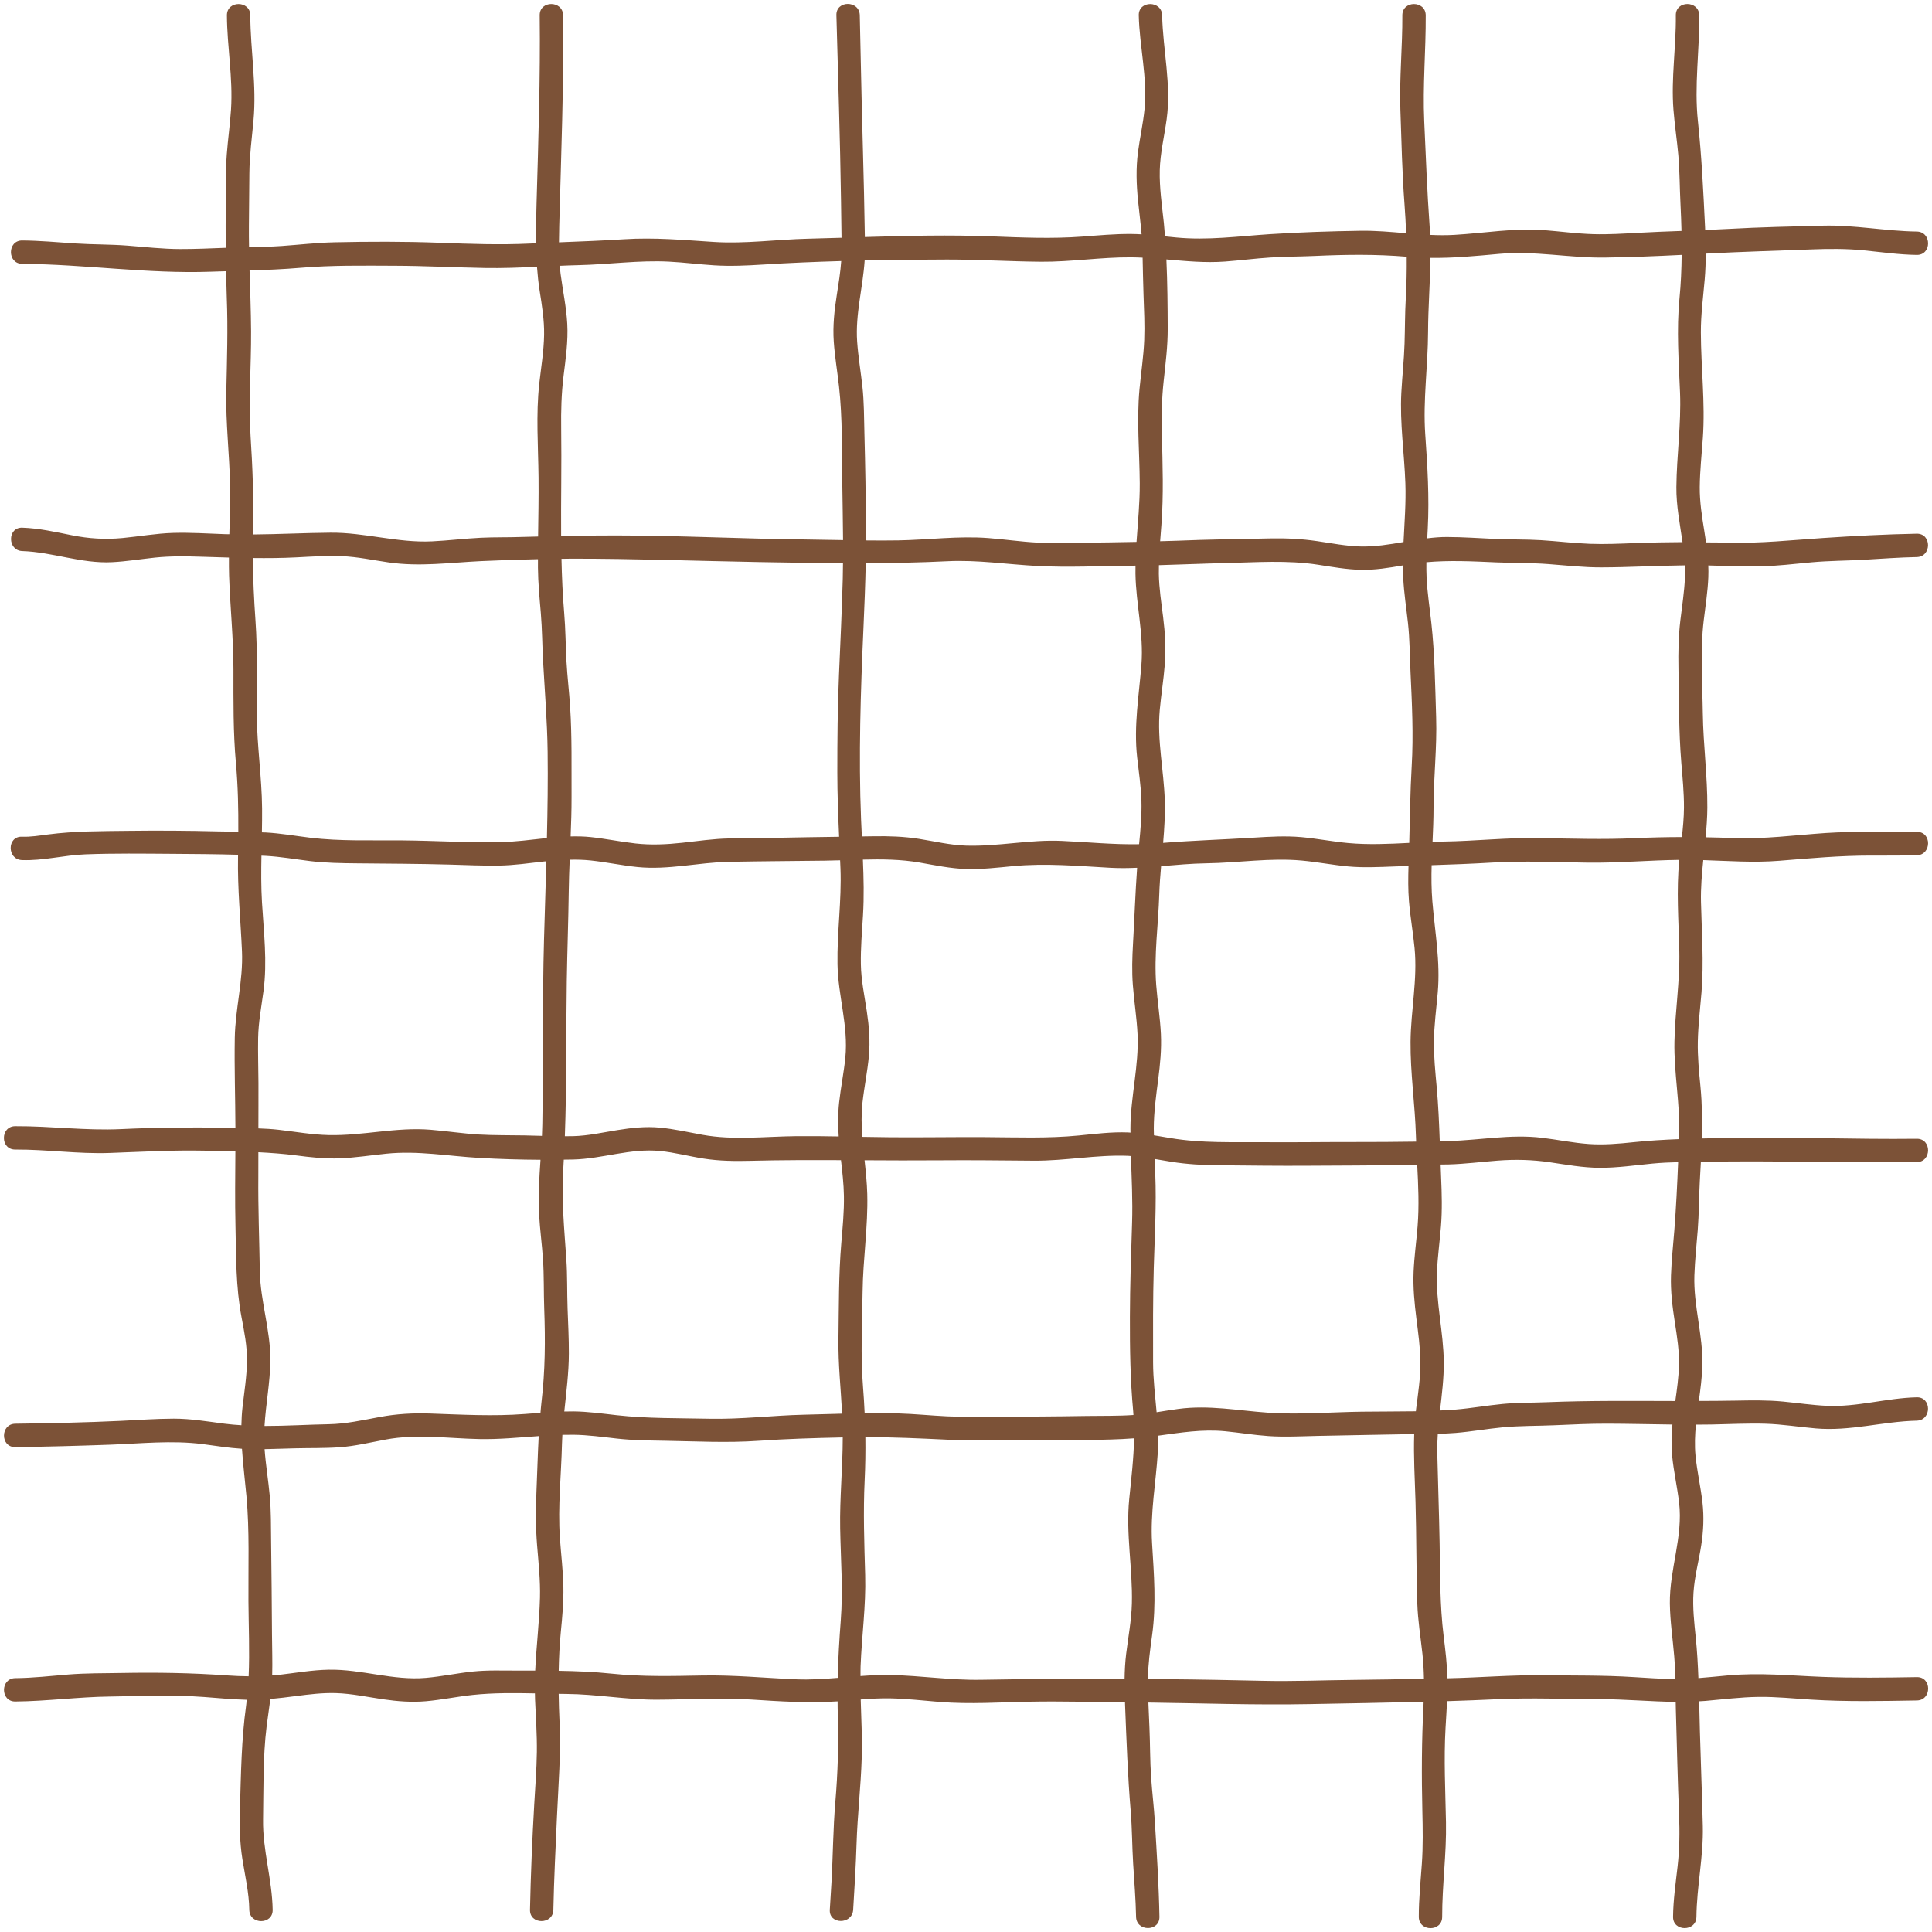 <svg xmlns="http://www.w3.org/2000/svg" xmlns:xlink="http://www.w3.org/1999/xlink" preserveAspectRatio="xMidYMid meet" version="1.0" viewBox="-0.5 -0.5 248.0 248.0" zoomAndPan="magnify" style="fill: rgb(124, 82, 55);" original_string_length="32107"><g id="__id395_skylm6uaw5"><path d="M245.558,214.782c-4.024,0.07-8.102,0.12-12.124-0.032c-4.082-0.154-8.034-0.564-12.123-0.187 c-1.265,0.116-2.529,0.25-3.796,0.345c-0.067-1.743-0.162-3.484-0.342-5.223 c-0.197-1.908-0.412-3.837-0.288-5.757c0.133-2.05,0.681-4.048,0.994-6.073c0.284-1.837,0.37-3.631,0.159-5.48 c-0.23-2.014-0.695-3.996-0.892-6.013c-0.131-1.341-0.074-2.667,0.052-3.99c0.723-0.003,1.445-0.001,2.169-0.017 c2.245-0.047,4.504-0.163,6.749-0.097c2.168,0.064,4.313,0.416,6.471,0.603c4.418,0.382,8.575-0.892,12.956-0.996 c1.927-0.046,1.934-3.046,0-3c-3.888,0.092-7.656,1.274-11.56,1.093c-1.863-0.086-3.709-0.363-5.563-0.542 c-2.05-0.198-4.087-0.162-6.143-0.123c-1.569,0.03-3.138,0.035-4.706,0.04c0.206-1.5,0.407-3.001,0.45-4.516 c0.11-3.909-1.153-7.694-1.021-11.61c0.065-1.943,0.281-3.877,0.431-5.814c0.163-2.095,0.15-4.194,0.267-6.291 c0.046-0.828,0.092-1.649,0.135-2.468c0.192-0.003,0.383-0.004,0.575-0.007c9.05-0.152,18.093,0.154,27.143,0.051 c1.929-0.022,1.934-3.022,0-3c-8.079,0.093-16.159-0.254-24.237-0.105c-1.123,0.021-2.242,0.041-3.358,0.066 c0.061-2.203,0.042-4.402-0.174-6.64c-0.187-1.931-0.38-3.861-0.34-5.805c0.043-2.105,0.298-4.198,0.471-6.295 c0.319-3.878,0.023-7.736-0.065-11.617c-0.041-1.806,0.112-3.592,0.294-5.373c3.254,0.104,6.5,0.348,9.758,0.085 c3.953-0.32,7.815-0.672,11.788-0.669c1.955,0.002,3.909,0.01,5.864-0.039c1.927-0.048,1.934-3.048,0-3 c-3.893,0.097-7.806-0.117-11.693,0.144c-3.985,0.268-7.866,0.804-11.874,0.648 c-1.187-0.046-2.367-0.077-3.545-0.099c0.12-1.26,0.215-2.523,0.223-3.795c0.024-4.034-0.524-8.064-0.58-12.104 c-0.055-3.977-0.355-7.967,0.115-11.929c0.219-1.847,0.517-3.689,0.591-5.55c0.02-0.508,0.017-1.013-0.004-1.517 c2.169,0.057,4.34,0.153,6.51,0.12c2.262-0.035,4.504-0.321,6.754-0.525c2.247-0.204,4.5-0.201,6.751-0.329 c2.248-0.128,4.492-0.3,6.744-0.343c1.928-0.037,1.934-3.037,0-3c-4.003,0.076-8.055,0.29-12.05,0.555 c-4.048,0.269-7.986,0.704-12.054,0.596c-0.984-0.026-1.962-0.022-2.943-0.033 c-0.069-0.489-0.145-0.977-0.224-1.465c-0.302-1.876-0.601-3.73-0.584-5.636c0.019-2.103,0.252-4.197,0.398-6.293 c0.317-4.537-0.242-9.034-0.255-13.568c-0.006-2.271,0.296-4.52,0.491-6.779c0.096-1.112,0.134-2.22,0.136-3.327 c0.017-0.001,0.034-0.002,0.052-0.003c4.504-0.245,9.007-0.362,13.514-0.539c2.263-0.089,4.502-0.103,6.758,0.124 c2.256,0.227,4.497,0.551,6.768,0.582c1.931,0.026,1.932-2.974,0-3c-4.048-0.055-8.012-0.865-12.075-0.756 c-4.018,0.108-8.058,0.189-12.07,0.417c-1.007,0.057-2.014,0.103-3.021,0.144c-0.006-0.142-0.01-0.284-0.017-0.426 c-0.219-4.541-0.435-9.036-0.916-13.556c-0.484-4.557,0.221-9.029,0.166-13.584c-0.023-1.929-3.023-1.934-3,0 c0.049,4.051-0.623,8.076-0.304,12.129c0.153,1.942,0.451,3.868,0.623,5.808c0.185,2.093,0.171,4.201,0.279,6.299 c0.059,1.159,0.101,2.305,0.129,3.447c-1.84,0.067-3.68,0.134-5.52,0.237c-1.925,0.107-3.857,0.232-5.786,0.176 c-2.101-0.06-4.186-0.348-6.28-0.511c-3.914-0.303-7.684,0.379-11.575,0.604 c-1.04,0.06-2.077,0.049-3.113,0.002c-0.016-0.348-0.028-0.695-0.053-1.043c-0.327-4.518-0.491-9.031-0.697-13.556 c-0.207-4.544,0.215-9.047,0.192-13.587c-0.01-1.93-3.01-1.934-3,0c0.021,4.048-0.392,8.078-0.252,12.129 c0.14,4.03,0.223,8.092,0.528,12.111c0.095,1.254,0.161,2.494,0.211,3.732 c-1.958-0.166-3.916-0.346-5.884-0.315c-3.845,0.06-7.737,0.185-11.575,0.434 c-4.06,0.263-7.978,0.818-12.054,0.428c-0.483-0.046-0.965-0.096-1.448-0.146 c-0.046-0.571-0.08-1.146-0.139-1.713c-0.237-2.247-0.582-4.505-0.525-6.771c0.055-2.204,0.583-4.36,0.883-6.536 c0.618-4.495-0.476-8.865-0.579-13.353c-0.044-1.927-3.045-1.934-3,0c0.092,4.01,1.128,8.008,0.741,12.025 c-0.18,1.866-0.604,3.7-0.845,5.559c-0.267,2.069-0.202,4.097,0.006,6.168c0.146,1.455,0.341,2.906,0.461,4.363 c-0.45-0.025-0.901-0.044-1.352-0.047c-2.09-0.016-4.179,0.182-6.262,0.337c-3.885,0.289-7.692,0.123-11.577-0.027 c-5.436-0.21-10.888-0.08-16.333,0.084c-0.108-7.541-0.383-15.073-0.524-22.613 c-0.037-1.955-0.075-3.91-0.127-5.864c-0.051-1.927-3.052-1.934-3,0c0.212,7.936,0.478,15.878,0.592,23.816 c0.023,1.584,0.045,3.168,0.065,4.752c-1.437,0.044-2.874,0.087-4.31,0.122c-4.018,0.098-8.027,0.671-12.049,0.418 c-3.907-0.246-7.661-0.601-11.582-0.346c-2.777,0.18-5.553,0.283-8.331,0.393c0.004-0.707,0.016-1.415,0.035-2.124 c0.242-8.998,0.597-18.016,0.493-27.019c-0.022-1.929-3.022-1.934-3,0c0.093,8.035-0.173,16.093-0.404,24.123 c-0.05,1.738-0.09,3.443-0.067,5.144c-0.261,0.012-0.521,0.021-0.782,0.034c-3.881,0.184-7.706,0.046-11.584-0.102 c-4.485-0.171-9.032-0.16-13.519-0.06c-2.255,0.05-4.496,0.316-6.744,0.473c-1.402,0.098-2.806,0.122-4.21,0.149 c-0.014-0.904-0.026-1.809-0.017-2.715c0.023-2.255,0.038-4.51,0.059-6.765c0.021-2.264,0.317-4.5,0.527-6.751 c0.424-4.55-0.385-8.987-0.408-13.528c-0.01-1.93-3.01-1.934-3,0c0.021,4.037,0.787,8.034,0.526,12.077 c-0.125,1.937-0.401,3.859-0.546,5.794c-0.156,2.087-0.1,4.185-0.124,6.277 c-0.022,1.902-0.027,3.799-0.014,5.696c-1.946,0.074-3.892,0.163-5.839,0.16c-2.257-0.004-4.496-0.264-6.743-0.439 c-2.251-0.175-4.507-0.134-6.759-0.282c-2.259-0.149-4.511-0.363-6.777-0.379c-1.931-0.013-1.933,2.987,0,3 c8.064,0.056,16.09,1.295,24.158,1.011c0.674-0.024,1.347-0.043,2.021-0.063 c0.023,1.12,0.033,2.239,0.078,3.361c0.16,4.033,0.025,8.034-0.06,12.066 c-0.085,4.038,0.403,8.029,0.484,12.059c0.042,2.091-0.033,4.182-0.093,6.273 c-0.18-0.005-0.358-0-0.538-0.007c-2.23-0.077-4.477-0.229-6.708-0.162 c-2.167,0.065-4.306,0.453-6.461,0.657c-2.222,0.21-4.318,0.082-6.505-0.355c-2.111-0.421-4.205-0.9-6.365-0.973 c-1.931-0.066-1.929,2.935,0,3C6.251,70.366,9.924,71.859,13.852,71.666c1.855-0.091,3.689-0.396,5.534-0.59 c2.045-0.215,4.072-0.173,6.123-0.108c1.129,0.036,2.255,0.071,3.38,0.103c-0.004,0.771-0.007,1.542,0.019,2.312 c0.134,4.029,0.558,8.017,0.559,12.055c0.001,4.031-0.044,8.037,0.319,12.056c0.265,2.938,0.321,5.845,0.305,8.77 c-0.872-0.011-1.745-0.018-2.615-0.04c-3.859-0.099-7.709-0.121-11.569-0.073 c-3.448,0.043-6.82,0.02-10.248,0.465c-1.104,0.143-2.224,0.333-3.341,0.289c-1.931-0.075-1.927,2.925,0,3 c2.689,0.104,5.416-0.632,8.109-0.736c3.714-0.143,7.479-0.092,11.197-0.067c2.8,0.019,5.622,0.036,8.433,0.118 c-0.002,0.111-0.002,0.22-0.004,0.33c-0.072,4.044,0.33,8.022,0.508,12.054 c0.166,3.771-0.861,7.383-0.924,11.131c-0.065,3.847,0.07,7.702,0.081,11.55 c-0.373-0.004-0.746-0.008-1.119-0.015c-4.539-0.093-9.027-0.047-13.562,0.167 c-4.56,0.216-9.038-0.399-13.586-0.375c-1.93,0.01-1.934,3.01,0,3c4.055-0.021,8.067,0.582,12.129,0.437 c4.047-0.145,8.061-0.38,12.114-0.295c1.345,0.028,2.683,0.054,4.019,0.088c-0.02,3.177-0.06,6.352,0.012,9.531 c0.089,3.95,0.037,7.856,0.776,11.75c0.352,1.856,0.723,3.694,0.703,5.593c-0.021,2.006-0.348,3.993-0.575,5.982 c-0.089,0.777-0.127,1.543-0.143,2.304c-0.73-0.046-1.459-0.105-2.184-0.2c-2.162-0.28-4.311-0.649-6.498-0.646 c-2.255,0.003-4.51,0.175-6.761,0.282c-4.517,0.213-9.06,0.311-13.581,0.369c-1.929,0.025-1.934,3.025,0,3 c4.038-0.051,8.087-0.162,12.123-0.307c3.985-0.143,7.965-0.588,11.94-0.076c1.675,0.216,3.348,0.495,5.036,0.598 c0.132,2.012,0.385,4.016,0.574,6.08c0.408,4.46,0.225,9.036,0.256,13.513c0.021,3.189,0.168,6.413,0.026,9.61 c-0.933-0.01-1.867-0.046-2.807-0.114c-4.546-0.325-9.006-0.393-13.563-0.309 c-2.264,0.042-4.524,0.012-6.783,0.195c-2.268,0.184-4.524,0.446-6.802,0.466c-1.929,0.016-1.934,3.016,0,3 c4.05-0.035,8.071-0.588,12.126-0.638c4.043-0.05,8.079-0.246,12.117,0.058 c1.822,0.137,3.644,0.314,5.472,0.36c-0.029,0.247-0.051,0.495-0.085,0.741 c-0.607,4.384-0.659,8.754-0.787,13.174c-0.064,2.203-0.037,4.339,0.307,6.52 c0.344,2.179,0.854,4.314,0.889,6.53c0.031,1.929,3.031,1.934,3,0c-0.063-3.917-1.297-7.659-1.231-11.595 c0.065-3.937-0.029-8.015,0.451-11.922c0.146-1.185,0.333-2.366,0.483-3.551c1.117-0.098,2.231-0.24,3.348-0.385 c1.682-0.219,3.373-0.423,5.073-0.372c2.049,0.062,4.056,0.505,6.078,0.798c1.827,0.265,3.632,0.408,5.477,0.247 c2.018-0.176,4.003-0.6,6.016-0.812c2.613-0.275,5.301-0.252,7.97-0.198c0.005,0.259,0.004,0.517,0.015,0.777 c0.098,2.252,0.262,4.502,0.232,6.757c-0.03,2.255-0.211,4.505-0.339,6.755c-0.256,4.485-0.45,9.005-0.541,13.497 c-0.039,1.931,2.961,1.931,3,0c0.081-4.014,0.288-8.04,0.466-12.052c0.179-4.032,0.516-8.018,0.326-12.058 c-0.057-1.217-0.091-2.419-0.11-3.617c0.324,0.005,0.648,0.011,0.97,0.013c3.89,0.028,7.727,0.753,11.62,0.741 c4.037-0.013,8.076-0.282,12.111-0.021c3.748,0.242,7.372,0.482,11.104,0.236c0.006,0.55,0.003,1.098,0.022,1.652 c0.126,3.797,0.004,7.525-0.316,11.31c-0.29,3.434-0.3,6.883-0.496,10.323 c-0.066,1.154-0.144,2.308-0.212,3.462c-0.115,1.929,2.886,1.922,3,0c0.168-2.813,0.346-5.623,0.433-8.44 c0.114-3.7,0.555-7.376,0.664-11.074c0.074-2.491-0.058-4.981-0.129-7.472c1.277-0.101,2.555-0.174,3.838-0.147 c2.105,0.043,4.198,0.291,6.295,0.459c3.875,0.31,7.738,0.043,11.617-0.032 c4.032-0.077,8.069,0.054,12.102,0.072c0.024,0,0.047,0.001,0.071,0.001c0.005,0.135,0.007,0.27,0.013,0.406 c0.18,4.533,0.341,9.039,0.719,13.559c0.189,2.257,0.179,4.519,0.318,6.779c0.14,2.264,0.33,4.523,0.373,6.792 c0.036,1.928,3.036,1.934,3,0c-0.075-4.027-0.338-8.094-0.582-12.114c-0.118-1.941-0.357-3.872-0.489-5.812 c-0.143-2.096-0.12-4.2-0.21-6.299c-0.047-1.091-0.097-2.182-0.139-3.274c6.882,0.091,13.773,0.334,20.649,0.201 c4.896-0.095,9.789-0.172,14.682-0.298c-0.007,0.152-0.009,0.303-0.017,0.455 c-0.239,4.541-0.251,9.018-0.146,13.564c0.052,2.266,0.094,4.52-0.065,6.783 c-0.16,2.269-0.396,4.529-0.391,6.807c0.004,1.93,3.004,1.934,3,0c-0.009-4.055,0.566-8.069,0.488-12.131 c-0.077-4.039-0.284-8.079-0.057-12.116c0.065-1.147,0.142-2.294,0.197-3.442c2.174-0.068,4.348-0.148,6.521-0.253 c4.357-0.209,8.725-0.004,13.085-0.003c3.266,0,6.497,0.315,9.744,0.348c0.005,0.309,0.009,0.618,0.018,0.927 c0.133,4.525,0.23,9.043,0.414,13.566c0.09,2.218,0.062,4.397-0.187,6.604c-0.245,2.163-0.56,4.313-0.584,6.494 c-0.021,1.931,2.979,1.932,3,0c0.042-3.903,0.911-7.723,0.819-11.638c-0.095-4.039-0.261-8.08-0.372-12.119 c-0.036-1.304-0.064-2.608-0.094-3.91c0.267-0.017,0.533-0.025,0.8-0.049c2.261-0.196,4.517-0.485,6.789-0.516 c2.265-0.031,4.52,0.209,6.779,0.35c4.493,0.282,9.082,0.187,13.583,0.109 C247.486,217.748,247.492,214.748,245.558,214.782z M214.483,169.191c0.29,1.869,0.59,3.727,0.536,5.626 c-0.043,1.518-0.256,3.022-0.468,4.524c-5.499-0.011-10.994-0.068-16.495,0.152 c-1.899,0.076-3.806,0.049-5.699,0.229c-2.006,0.192-3.994,0.55-6.003,0.716c-0.666,0.055-1.337,0.083-2.007,0.117 c0.237-2.06,0.5-4.115,0.483-6.197c-0.032-3.897-1.043-7.708-0.873-11.618c0.084-1.947,0.355-3.878,0.511-5.819 c0.169-2.1,0.111-4.192,0.019-6.294c-0.024-0.547-0.042-1.095-0.063-1.642c0.348-0.005,0.695-0.004,1.043-0.014 c2.105-0.058,4.196-0.333,6.295-0.491c2.25-0.17,4.434-0.115,6.667,0.211c2.13,0.311,4.261,0.706,6.421,0.715 c2.268,0.009,4.52-0.329,6.773-0.545c1.097-0.105,2.195-0.153,3.292-0.18c-0.118,2.909-0.262,5.827-0.486,8.713 c-0.151,1.938-0.366,3.871-0.431,5.814C213.93,165.227,214.174,167.199,214.483,169.191z M72.684,90.231 c-0.124-1.931-0.358-3.854-0.466-5.787c-0.116-2.094-0.119-4.181-0.297-6.273 c-0.197-2.307-0.295-4.622-0.348-6.939c0.412-0.003,0.828-0.019,1.239-0.019 c8.052-0.011,16.08,0.292,24.128,0.436c3.595,0.065,7.184,0.123,10.771,0.141 c-0.007,0.675-0.012,1.351-0.03,2.024c-0.114,4.096-0.308,8.207-0.484,12.301 c-0.18,4.189-0.216,8.36-0.214,12.552c0.001,2.76,0.11,5.501,0.23,8.246c-2.711,0.039-5.422,0.079-8.133,0.135 c-1.998,0.042-3.996,0.042-5.993,0.08c-2.019,0.039-4.018,0.337-6.022,0.556c-2.002,0.219-3.985,0.312-5.991,0.088 c-1.926-0.215-3.827-0.615-5.756-0.818c-0.861-0.091-1.717-0.105-2.57-0.085c0.067-1.685,0.124-3.371,0.118-5.058 C72.85,97.963,72.931,94.07,72.684,90.231z M215.787,73.601c-0.074,1.861-0.372,3.703-0.591,5.55 c-0.242,2.043-0.277,4.062-0.241,6.118c0.071,4.03,0.033,8.086,0.363,12.104c0.159,1.933,0.354,3.869,0.343,5.81 c-0.008,1.262-0.125,2.517-0.266,3.769c-1.983,0.004-3.967,0.045-5.967,0.139 c-4.12,0.193-8.207,0.058-12.328-0.014c-4.121-0.072-8.213,0.392-12.329,0.451 c-0.461,0.006-0.923,0.02-1.385,0.036c0.065-1.461,0.129-2.922,0.129-4.377c0.001-3.881,0.459-7.741,0.334-11.624 c-0.129-4.009-0.176-8.111-0.615-12.097c-0.213-1.936-0.516-3.864-0.61-5.811 c-0.032-0.662-0.035-1.325-0.027-1.988c2.967-0.265,5.883-0.118,8.923,0.017c2.253,0.101,4.506,0.053,6.756,0.224 c2.251,0.171,4.493,0.428,6.753,0.423c3.587-0.007,7.165-0.225,10.75-0.262 C215.801,72.578,215.808,73.088,215.787,73.601z M179.623,73.654c0.094,1.947,0.397,3.876,0.61,5.811 c0.23,2.094,0.228,4.189,0.326,6.291c0.189,4.056,0.389,8.046,0.152,12.106c-0.191,3.277-0.222,6.558-0.314,9.838 c-2.614,0.134-5.237,0.256-7.82,0.021c-2.005-0.182-3.985-0.574-5.99-0.757c-2.055-0.187-4.118-0.063-6.172,0.066 c-3.874,0.243-7.741,0.357-11.609,0.669c0.152-1.81,0.267-3.619,0.212-5.425 c-0.12-3.932-1.006-7.718-0.643-11.673c0.178-1.939,0.492-3.864,0.644-5.805 c0.161-2.051,0.039-4.059-0.215-6.096c-0.231-1.847-0.519-3.693-0.55-5.558c-0.006-0.365,0.004-0.729,0.011-1.094 c2.839-0.08,5.68-0.203,8.517-0.269c3.997-0.092,7.957-0.401,11.926,0.215c1.81,0.281,3.63,0.608,5.465,0.65 c1.82,0.042,3.625-0.253,5.413-0.567C179.587,72.603,179.598,73.129,179.623,73.654z M180.365,115.21 c0.166,2.009,0.524,3.996,0.717,6.002c0.387,4.036-0.48,7.974-0.517,11.999c-0.037,4.03,0.574,8.064,0.69,12.095 c0.007,0.246,0.018,0.492,0.027,0.738c-2.643,0.037-5.286,0.056-7.926,0.051 c-3.876-0.007-7.75,0.053-11.626,0.024c-3.998-0.03-8.013,0.139-11.967-0.529 c-0.711-0.12-1.424-0.243-2.139-0.356c-0.004-0.297-0.02-0.594-0.019-0.892c0.009-2.114,0.298-4.195,0.568-6.288 c0.248-1.93,0.438-3.855,0.347-5.803c-0.099-2.11-0.44-4.198-0.602-6.302c-0.297-3.873,0.27-7.747,0.39-11.617 c0.038-1.214,0.131-2.429,0.236-3.646c1.939-0.159,3.878-0.341,5.83-0.369c4.058-0.059,8.16-0.723,12.213-0.354 c2.005,0.182,3.985,0.574,5.99,0.757c1.975,0.18,3.966,0.075,5.944,0.001c0.594-0.022,1.188-0.042,1.783-0.062 C180.257,112.178,180.239,113.697,180.365,115.21z M110.213,141.03c0.221-2.004,0.639-3.982,0.822-5.991 c0.175-1.92,0.02-3.796-0.263-5.697c-0.3-2.017-0.732-4.017-0.767-6.063c-0.035-2.087,0.146-4.178,0.272-6.26 c0.146-2.41,0.089-4.791-0.012-7.175c2.445-0.06,4.888-0.039,7.299,0.381c1.966,0.342,3.937,0.761,5.938,0.824 c2.005,0.063,4.015-0.175,6.008-0.365c4.25-0.404,8.316-0.02,12.558,0.211c1.137,0.062,2.269,0.047,3.399-0.003 c-0.233,3.239-0.343,6.492-0.528,9.732c-0.101,1.778-0.158,3.547-0.021,5.325 c0.161,2.104,0.502,4.192,0.602,6.302c0.191,4.064-0.898,8.035-0.914,12.091c-0.001,0.183,0.007,0.365,0.008,0.547 c-0.108-0.006-0.215-0.019-0.323-0.024c-2.101-0.083-4.197,0.183-6.283,0.389 c-4.02,0.397-8.076,0.234-12.111,0.211c-4.035-0.023-8.07,0.052-12.104,0.018 c-1.201-0.01-2.403-0.03-3.604-0.052C110.081,143.972,110.051,142.508,110.213,141.03z M146.019,84.796 c-0.316,4.034-0.999,7.866-0.549,11.927c0.205,1.848,0.492,3.691,0.549,5.552c0.057,1.868-0.119,3.734-0.298,5.593 c-3.319,0.064-6.584-0.273-9.928-0.424c-4.119-0.187-8.18,0.734-12.29,0.605c-2.048-0.064-4.044-0.556-6.061-0.871 c-1.939-0.303-3.838-0.362-5.797-0.331c-0.504,0.008-1.008,0.015-1.513,0.022 c-0.035-0.721-0.072-1.441-0.101-2.165c-0.329-8.175-0.057-16.454,0.308-24.622c0.124-2.777,0.235-5.532,0.291-8.296 c3.481-0.012,6.961-0.07,10.446-0.245c3.911-0.196,7.691,0.407,11.582,0.609 c4.002,0.208,8.057,0.001,12.064-0.033c0.179-0.002,0.358-0.007,0.537-0.01 c-0.004,0.344-0.01,0.689-0.005,1.033C145.317,77.062,146.327,80.854,146.019,84.796z M75.319,109.953 c2.005,0.211,3.982,0.636,5.988,0.842c3.964,0.407,7.83-0.593,11.78-0.668c4.094-0.078,8.19-0.097,12.284-0.148 c0.655-0.008,1.313-0.026,1.97-0.047c0.015,0.349,0.031,0.697,0.045,1.047c0.163,4.112-0.451,8.193-0.381,12.299 c0.069,4.051,1.415,7.911,1.006,11.992c-0.193,1.929-0.588,3.832-0.798,5.76c-0.159,1.454-0.148,2.9-0.053,4.348 c-1.823-0.031-3.645-0.053-5.467-0.035c-3.994,0.039-8.051,0.542-12.007-0.174 c-1.822-0.33-3.629-0.747-5.476-0.923c-1.844-0.176-3.66,0.027-5.482,0.322c-1.87,0.302-3.723,0.723-5.623,0.773 c-0.366,0.01-0.732,0.009-1.098,0.01c0.243-6.625,0.146-13.265,0.247-19.893c0.059-3.862,0.205-7.722,0.254-11.583 c0.017-1.34,0.066-2.679,0.121-4.018C73.524,109.838,74.419,109.859,75.319,109.953z M72.356,167.456 c-0.076-2.091-0.015-4.189-0.156-6.277c-0.264-3.91-0.643-7.662-0.396-11.588c0.026-0.41,0.043-0.821,0.065-1.232 c0.412-0.007,0.827-0.007,1.236-0.018c3.739-0.099,7.343-1.464,11.105-1.095c1.887,0.185,3.73,0.68,5.6,0.974 c2.027,0.318,4.027,0.338,6.073,0.286c3.858-0.098,7.715-0.098,11.571-0.082c0.174,1.523,0.35,3.047,0.376,4.581 c0.034,2.019-0.164,4.035-0.334,6.043c-0.347,4.091-0.308,8.207-0.367,12.31 c-0.046,3.225,0.305,6.407,0.472,9.609c-1.646,0.043-3.292,0.094-4.931,0.133 c-4.042,0.094-8.045,0.603-12.095,0.515c-3.956-0.085-7.977-0.013-11.909-0.453 c-1.849-0.207-3.697-0.467-5.561-0.488c-0.39-0.004-0.78,0.006-1.17,0.015c0.256-2.478,0.58-4.949,0.586-7.441 C72.528,171.316,72.426,169.386,72.356,167.456z M110.278,177.479c-0.328-4.044-0.098-8.112-0.051-12.164 c0.048-4.18,0.708-8.362,0.599-12.538c-0.038-1.455-0.191-2.899-0.347-4.34c3.202,0.017,6.404,0.035,9.609,0.007 c4.033-0.035,8.071,0.016,12.105,0.048c4.043,0.033,8.066-0.785,12.098-0.625c0.127,0.005,0.252,0.022,0.378,0.03 c0.092,2.848,0.242,5.692,0.15,8.55c-0.131,4.036-0.267,8.061-0.279,12.1c-0.012,4.07,0.043,8.052,0.421,12.106 c0.015,0.162,0.021,0.322,0.033,0.483c-1.993,0.141-4.01,0.091-6.007,0.125c-4.036,0.068-8.069,0.089-12.105,0.086 c-1.937-0.002-3.875,0.052-5.81-0.04c-2.101-0.099-4.195-0.316-6.298-0.375c-1.424-0.04-2.853-0.035-4.283-0.017 C110.439,179.775,110.371,178.632,110.278,177.479z M147.516,174.364c-0.009-4.034-0.026-8.078,0.087-12.11 c0.114-4.04,0.358-8.06,0.191-12.103c-0.026-0.626-0.054-1.253-0.082-1.879c0.726,0.122,1.451,0.25,2.177,0.365 c2.015,0.319,3.993,0.424,6.03,0.441c3.873,0.034,7.748,0.09,11.621,0.06c4.036-0.031,8.073-0.017,12.108-0.1 c0.591-0.012,1.181-0.013,1.772-0.018c0.136,2.634,0.259,5.27,0.047,7.9c-0.156,1.941-0.427,3.873-0.511,5.819 c-0.088,2.037,0.111,4.047,0.364,6.066c0.231,1.843,0.494,3.691,0.509,5.553c0.017,2.016-0.3,4.008-0.55,6.003 c-0.013,0.099-0.019,0.199-0.03,0.298c-2.307,0.037-4.619,0.022-6.907,0.052 c-3.986,0.051-8.045,0.407-12.024,0.132c-3.923-0.271-7.618-1.012-11.564-0.486 c-0.93,0.124-1.857,0.281-2.786,0.424C147.778,178.644,147.52,176.51,147.516,174.364z M209.199,146.116 c-1.908,0.2-3.823,0.37-5.742,0.235c-2.019-0.142-4.007-0.557-6.014-0.799c-4.021-0.485-7.961,0.308-11.976,0.418 c-0.384,0.011-0.769,0.011-1.154,0.02c-0.085-2.329-0.184-4.657-0.396-6.977 c-0.175-1.929-0.37-3.864-0.352-5.803c0.019-2.109,0.307-4.202,0.49-6.3 c0.349-3.992-0.364-7.745-0.691-11.701c-0.128-1.545-0.133-3.096-0.093-4.65 c2.601-0.087,5.201-0.18,7.801-0.338c4.108-0.25,8.187-0.034,12.296,0.014c3.903,0.046,7.794-0.31,11.695-0.357 c-0.393,3.904-0.086,7.783,0,11.698c0.086,3.898-0.544,7.729-0.624,11.617 c-0.084,4.051,0.751,8.046,0.605,12.104c-0.005,0.142-0.011,0.285-0.016,0.427 C213.087,145.798,211.146,145.912,209.199,146.116z M191.967,32.084c4.547-0.413,8.983,0.539,13.519,0.477 c3.281-0.045,6.588-0.179,9.88-0.344c-0.019,1.853-0.097,3.707-0.28,5.591c-0.394,4.057-0.089,8.048,0.071,12.108 c0.16,4.063-0.432,8.054-0.469,12.106c-0.022,2.384,0.451,4.72,0.788,7.067 c-2.031,0.008-4.061,0.048-6.1,0.125c-1.928,0.073-3.863,0.164-5.792,0.092 c-2.096-0.079-4.18-0.34-6.274-0.467c-1.928-0.117-3.86-0.07-5.79-0.157c-2.091-0.093-4.181-0.246-6.276-0.252 c-0.853-0.002-1.698,0.069-2.539,0.172c0.022-0.413,0.044-0.827,0.066-1.239c0.216-4.082-0.04-8.04-0.321-12.11 c-0.303-4.394,0.346-8.713,0.361-13.101c0.011-3.197,0.267-6.369,0.305-9.552 C186.075,32.64,188.967,32.356,191.967,32.084z M156.757,33.073c1.93-0.144,3.851-0.394,5.783-0.519 c1.926-0.125,3.859-0.117,5.787-0.204c3.957-0.18,7.8-0.228,11.744,0.101c0.014,1.776-0.018,3.555-0.12,5.361 c-0.11,1.937-0.097,3.868-0.158,5.805c-0.066,2.107-0.303,4.204-0.413,6.308 c-0.203,3.894,0.383,7.734,0.519,11.617c0.088,2.513-0.115,5.022-0.235,7.532c-1.82,0.313-3.64,0.614-5.492,0.571 c-1.883-0.043-3.732-0.414-5.59-0.684c-2.013-0.293-3.981-0.391-6.015-0.35c-4.016,0.082-8.045,0.129-12.058,0.301 c-0.696,0.03-1.391,0.038-2.087,0.06c0.053-0.699,0.11-1.398,0.162-2.096c0.293-3.885,0.155-7.735,0.06-11.625 c-0.056-2.275-0.021-4.516,0.224-6.78c0.244-2.264,0.535-4.51,0.526-6.791c-0.011-2.934-0.033-5.919-0.169-8.882 C151.727,33.017,154.218,33.263,156.757,33.073z M121.06,32.813c4.027-0.005,8.035,0.252,12.059,0.284 c3.866,0.031,7.704-0.595,11.569-0.566c0.496,0.004,0.99,0.02,1.483,0.044c0.039,1.584,0.061,3.17,0.117,4.754 c0.068,1.932,0.165,3.874,0.091,5.807c-0.081,2.111-0.41,4.202-0.607,6.303c-0.378,4.023,0.008,8.075,0.032,12.106 c0.015,2.512-0.245,5.013-0.414,7.516c-2.312,0.048-4.625,0.08-6.941,0.105 c-1.927,0.021-3.865,0.085-5.791-0.016c-2.098-0.109-4.179-0.418-6.272-0.58 c-3.871-0.299-7.717,0.228-11.585,0.296c-1.378,0.024-2.758,0.018-4.138,0.004c0.001-0.449,0.009-0.896,0.005-1.346 c-0.029-4.105-0.096-8.204-0.205-12.308c-0.054-2.049-0.039-4.094-0.264-6.134 c-0.212-1.913-0.539-3.813-0.672-5.734c-0.244-3.524,0.735-6.932,0.965-10.418 C114.013,32.855,117.536,32.818,121.06,32.813z M85.364,33.084c1.937,0.1,3.862,0.35,5.798,0.472 c2.094,0.132,4.182,0.036,6.273-0.097c3.347-0.213,6.697-0.349,10.048-0.448 c-0.104,1.466-0.339,2.908-0.571,4.376c-0.313,1.985-0.524,3.95-0.386,5.962c0.132,1.921,0.46,3.822,0.672,5.734 c0.452,4.088,0.369,8.315,0.423,12.426c0.032,2.435,0.082,4.878,0.098,7.32 c-1.663-0.031-3.325-0.065-4.986-0.083c-8.047-0.084-16.084-0.511-24.131-0.515 c-2.362-0.001-4.718,0.022-7.073,0.064c-0.032-4.59,0.07-9.188,0.007-13.766 c-0.031-2.276,0.026-4.496,0.303-6.757c0.274-2.229,0.602-4.459,0.477-6.711 c-0.12-2.147-0.571-4.255-0.854-6.382c-0.047-0.353-0.074-0.707-0.104-1.061c0.808-0.034,1.616-0.067,2.424-0.085 C77.643,33.446,81.499,32.885,85.364,33.084z M38.093,33.875c4.02-0.343,8.026-0.275,12.057-0.263 c3.867,0.012,7.714,0.216,11.578,0.287c2.233,0.041,4.468-0.049,6.702-0.152c0.075,1.031,0.183,2.066,0.347,3.109 c0.292,1.863,0.596,3.717,0.567,5.609c-0.032,2.105-0.389,4.185-0.62,6.273c-0.442,3.991-0.135,8.056-0.094,12.063 c0.026,2.524-0.027,5.047-0.058,7.57c-0.679,0.02-1.357,0.026-2.038,0.052c-1.77,0.068-3.542,0.019-5.31,0.104 c-2.097,0.101-4.183,0.365-6.281,0.465c-4.403,0.209-8.63-1.154-13.021-1.115 c-3.336,0.029-6.642,0.202-9.965,0.229c0.006-0.332,0.003-0.662,0.012-0.996c0.107-3.886-0.056-7.701-0.302-11.578 c-0.286-4.512,0.088-9.005,0.062-13.518c-0.015-2.6-0.116-5.195-0.194-7.791 C33.723,34.152,35.909,34.061,38.093,33.875z M32.465,91.229c-0.023-4.019,0.112-8.048-0.17-12.061 c-0.189-2.696-0.312-5.36-0.346-8.037c1.872,0.022,3.745,0.009,5.624-0.087c1.92-0.098,3.852-0.231,5.775-0.155 c2.035,0.081,4.03,0.513,6.04,0.804c3.995,0.578,7.838,0.025,11.835-0.166c2.431-0.116,4.883-0.195,7.332-0.249 c0,0.368-0.004,0.736-0.001,1.105c0.018,1.936,0.203,3.86,0.367,5.787c0.178,2.092,0.181,4.179,0.297,6.273 c0.215,3.875,0.53,7.691,0.579,11.576c0.047,3.688-0.006,7.373-0.092,11.057 c-2.034,0.211-4.066,0.499-6.12,0.532c-4.158,0.067-8.329-0.193-12.489-0.23 c-3.922-0.035-7.91,0.128-11.808-0.348c-1.89-0.231-3.773-0.565-5.677-0.669 c-0.163-0.009-0.328-0.007-0.491-0.015c0.019-1.022,0.031-2.044,0.023-3.066 C33.11,99.253,32.488,95.262,32.465,91.229z M32.635,132.736c0.034-2.02,0.42-4.005,0.686-6.002 c0.509-3.819,0.034-7.574-0.192-11.396c-0.118-2-0.107-3.999-0.069-6c0.184,0.009,0.369,0.014,0.553,0.024 c1.904,0.104,3.786,0.438,5.677,0.669c2.01,0.245,4.01,0.272,6.032,0.292c3.983,0.04,7.966,0.05,11.948,0.161 c2.103,0.058,4.213,0.159,6.317,0.125c1.916-0.031,3.816-0.311,5.718-0.522c0.109-0.012,0.217-0.02,0.326-0.031 c-0.095,3.363-0.206,6.726-0.3,10.093c-0.22,7.883-0.076,15.769-0.215,23.651 c-0.009,0.502-0.027,1.004-0.049,1.505c-0.741-0.021-1.482-0.043-2.222-0.058 c-1.935-0.038-3.88-0.001-5.812-0.112c-2.103-0.12-4.188-0.447-6.287-0.617 c-4.404-0.356-8.671,0.786-13.056,0.686c-2.171-0.049-4.312-0.441-6.465-0.685 c-0.852-0.097-1.704-0.142-2.557-0.173c0.001-1.951,0.017-3.902,0.008-5.854 C32.665,136.576,32.602,134.653,32.635,132.736z M37.538,147.817c1.841,0.241,3.679,0.445,5.54,0.375 c2.016-0.077,4.011-0.394,6.015-0.599c4.044-0.412,7.917,0.312,11.94,0.542c2.586,0.148,5.223,0.227,7.848,0.241 c-0.158,2.334-0.313,4.668-0.181,7.006c0.11,1.937,0.37,3.861,0.501,5.796c0.141,2.088,0.08,4.186,0.156,6.277 c0.149,4.084,0.13,8.001-0.355,12.064c-0.053,0.443-0.083,0.889-0.125,1.334 c-0.677,0.051-1.354,0.105-2.03,0.156c-4.065,0.306-8.045,0.078-12.109-0.062 c-2.21-0.076-4.333,0.041-6.508,0.447c-2.194,0.409-4.315,0.889-6.556,0.928c-2.72,0.048-5.477,0.225-8.22,0.223 c0.166-2.798,0.719-5.563,0.749-8.38c0.041-3.899-1.292-7.646-1.353-11.547 c-0.064-4.022-0.226-8.043-0.19-12.066c0.009-1.05-0.001-2.099,0.004-3.148 C34.287,147.488,35.91,147.603,37.538,147.817z M60.192,214.066c-2.013,0.211-3.999,0.636-6.016,0.812 c-4.225,0.369-8.271-1.124-12.479-1.05c-2.17,0.038-4.312,0.43-6.464,0.673c-0.265,0.03-0.529,0.044-0.794,0.066 c0.05-1.72-0.014-3.452-0.024-5.168c-0.024-4.021-0.061-8.04-0.113-12.061c-0.025-1.929,0.005-3.862-0.171-5.785 c-0.184-2.015-0.521-4.014-0.667-6.033c1.289-0.022,2.58-0.076,3.864-0.107c1.913-0.047,3.846,0,5.754-0.136 c2.009-0.144,3.969-0.622,5.944-0.99c3.973-0.74,8.001-0.14,12.006-0.06c2.548,0.051,5.082-0.201,7.619-0.382 c-0.132,2.417-0.189,4.842-0.295,7.253c-0.1,2.264-0.097,4.501,0.086,6.761c0.183,2.252,0.431,4.498,0.37,6.761 c-0.085,3.134-0.469,6.214-0.611,9.324c-0.767-0.001-1.535-0.001-2.305,0 C63.995,213.947,62.086,213.868,60.192,214.066z M101.715,215.064c-4.049-0.167-8.036-0.571-12.096-0.491 c-3.9,0.077-7.733,0.167-11.618-0.237c-2.267-0.235-4.523-0.327-6.784-0.365c0.032-1.66,0.109-3.322,0.274-5.009 c0.188-1.925,0.367-3.853,0.327-5.79c-0.043-2.1-0.305-4.187-0.449-6.28 c-0.276-4.024,0.174-8.045,0.27-12.068c0.009-0.38,0.029-0.759,0.05-1.138 c0.472-0.012,0.944-0.018,1.416-0.013c1.864,0.022,3.712,0.281,5.561,0.488c2.039,0.229,4.048,0.248,6.096,0.282 c4.049,0.067,8.06,0.291,12.107,0.007c3.607-0.253,7.2-0.356,10.81-0.434 c-0.003,3.889-0.399,7.77-0.331,11.662c0.069,3.949,0.38,7.867,0.077,11.814c-0.19,2.484-0.333,4.929-0.392,7.385 C105.266,215.022,103.496,215.138,101.715,215.064z M125.436,215.122c-3.896,0.072-7.731-0.533-11.617-0.612 c-1.291-0.026-2.577,0.041-3.861,0.135c0.005-0.413-0.005-0.825,0.01-1.238c0.15-3.92,0.702-7.779,0.59-11.713 c-0.117-4.08-0.26-8.11-0.066-12.191c0.088-1.861,0.113-3.692,0.089-5.521 c3.508-0.009,6.974,0.157,10.491,0.323c4.018,0.19,8.084,0.072,12.107,0.038 c3.942-0.033,7.963,0.085,11.895-0.213c-0.048,2.592-0.355,5.133-0.622,7.785 c-0.452,4.49,0.455,8.922,0.34,13.409c-0.055,2.173-0.471,4.313-0.733,6.466 c-0.131,1.077-0.188,2.151-0.203,3.225C137.716,214.989,131.581,215.009,125.436,215.122z M161.744,215.258 c-4.036-0.087-8.066-0.173-12.103-0.207c-0.931-0.008-1.861-0.011-2.792-0.017 c0.028-1.891,0.281-3.747,0.54-5.622c0.552-3.995,0.238-7.818-0.004-11.821 c-0.239-3.969,0.493-7.738,0.737-11.676c0.044-0.708,0.043-1.415,0.026-2.121c2.858-0.385,5.665-0.856,8.613-0.571 c1.855,0.179,3.696,0.491,5.556,0.619c2.06,0.142,4.141,0.028,6.203-0.019c4.035-0.092,8.071-0.146,12.106-0.229 c0.136-0.003,0.272-0.003,0.408-0.005c-0.098,2.89,0.084,5.78,0.168,8.682c0.126,4.35,0.087,8.706,0.229,13.055 c0.07,2.165,0.422,4.304,0.656,6.454c0.117,1.073,0.176,2.142,0.196,3.211c-2.972,0.062-5.945,0.12-8.917,0.146 C169.492,215.172,165.62,215.342,161.744,215.258z M209.201,214.777c-3.866-0.246-7.753-0.187-11.625-0.234 c-4.047-0.049-8.06,0.296-12.102,0.384c-0.06,0.001-0.12,0.002-0.18,0.004 c-0.041-1.83-0.263-3.643-0.487-5.46c-0.486-3.942-0.44-7.909-0.511-11.875 c-0.069-3.873-0.212-7.741-0.301-11.613c-0.019-0.816,0.015-1.627,0.068-2.436c0.765-0.018,1.529-0.045,2.29-0.108 c2.009-0.166,3.997-0.524,6.003-0.716c2.211-0.211,4.447-0.175,6.666-0.27c2.263-0.097,4.526-0.21,6.792-0.203 c2.792,0.009,5.578,0.079,8.365,0.111c-0.121,1.33-0.164,2.66-0.035,4c0.195,2.02,0.654,4,0.892,6.013 c0.524,4.423-1.24,8.568-1.185,12.964c0.028,2.268,0.371,4.516,0.56,6.773c0.081,0.968,0.113,1.939,0.133,2.91 C212.761,215.016,210.98,214.89,209.201,214.777z" style="fill: inherit;"/></g></svg>